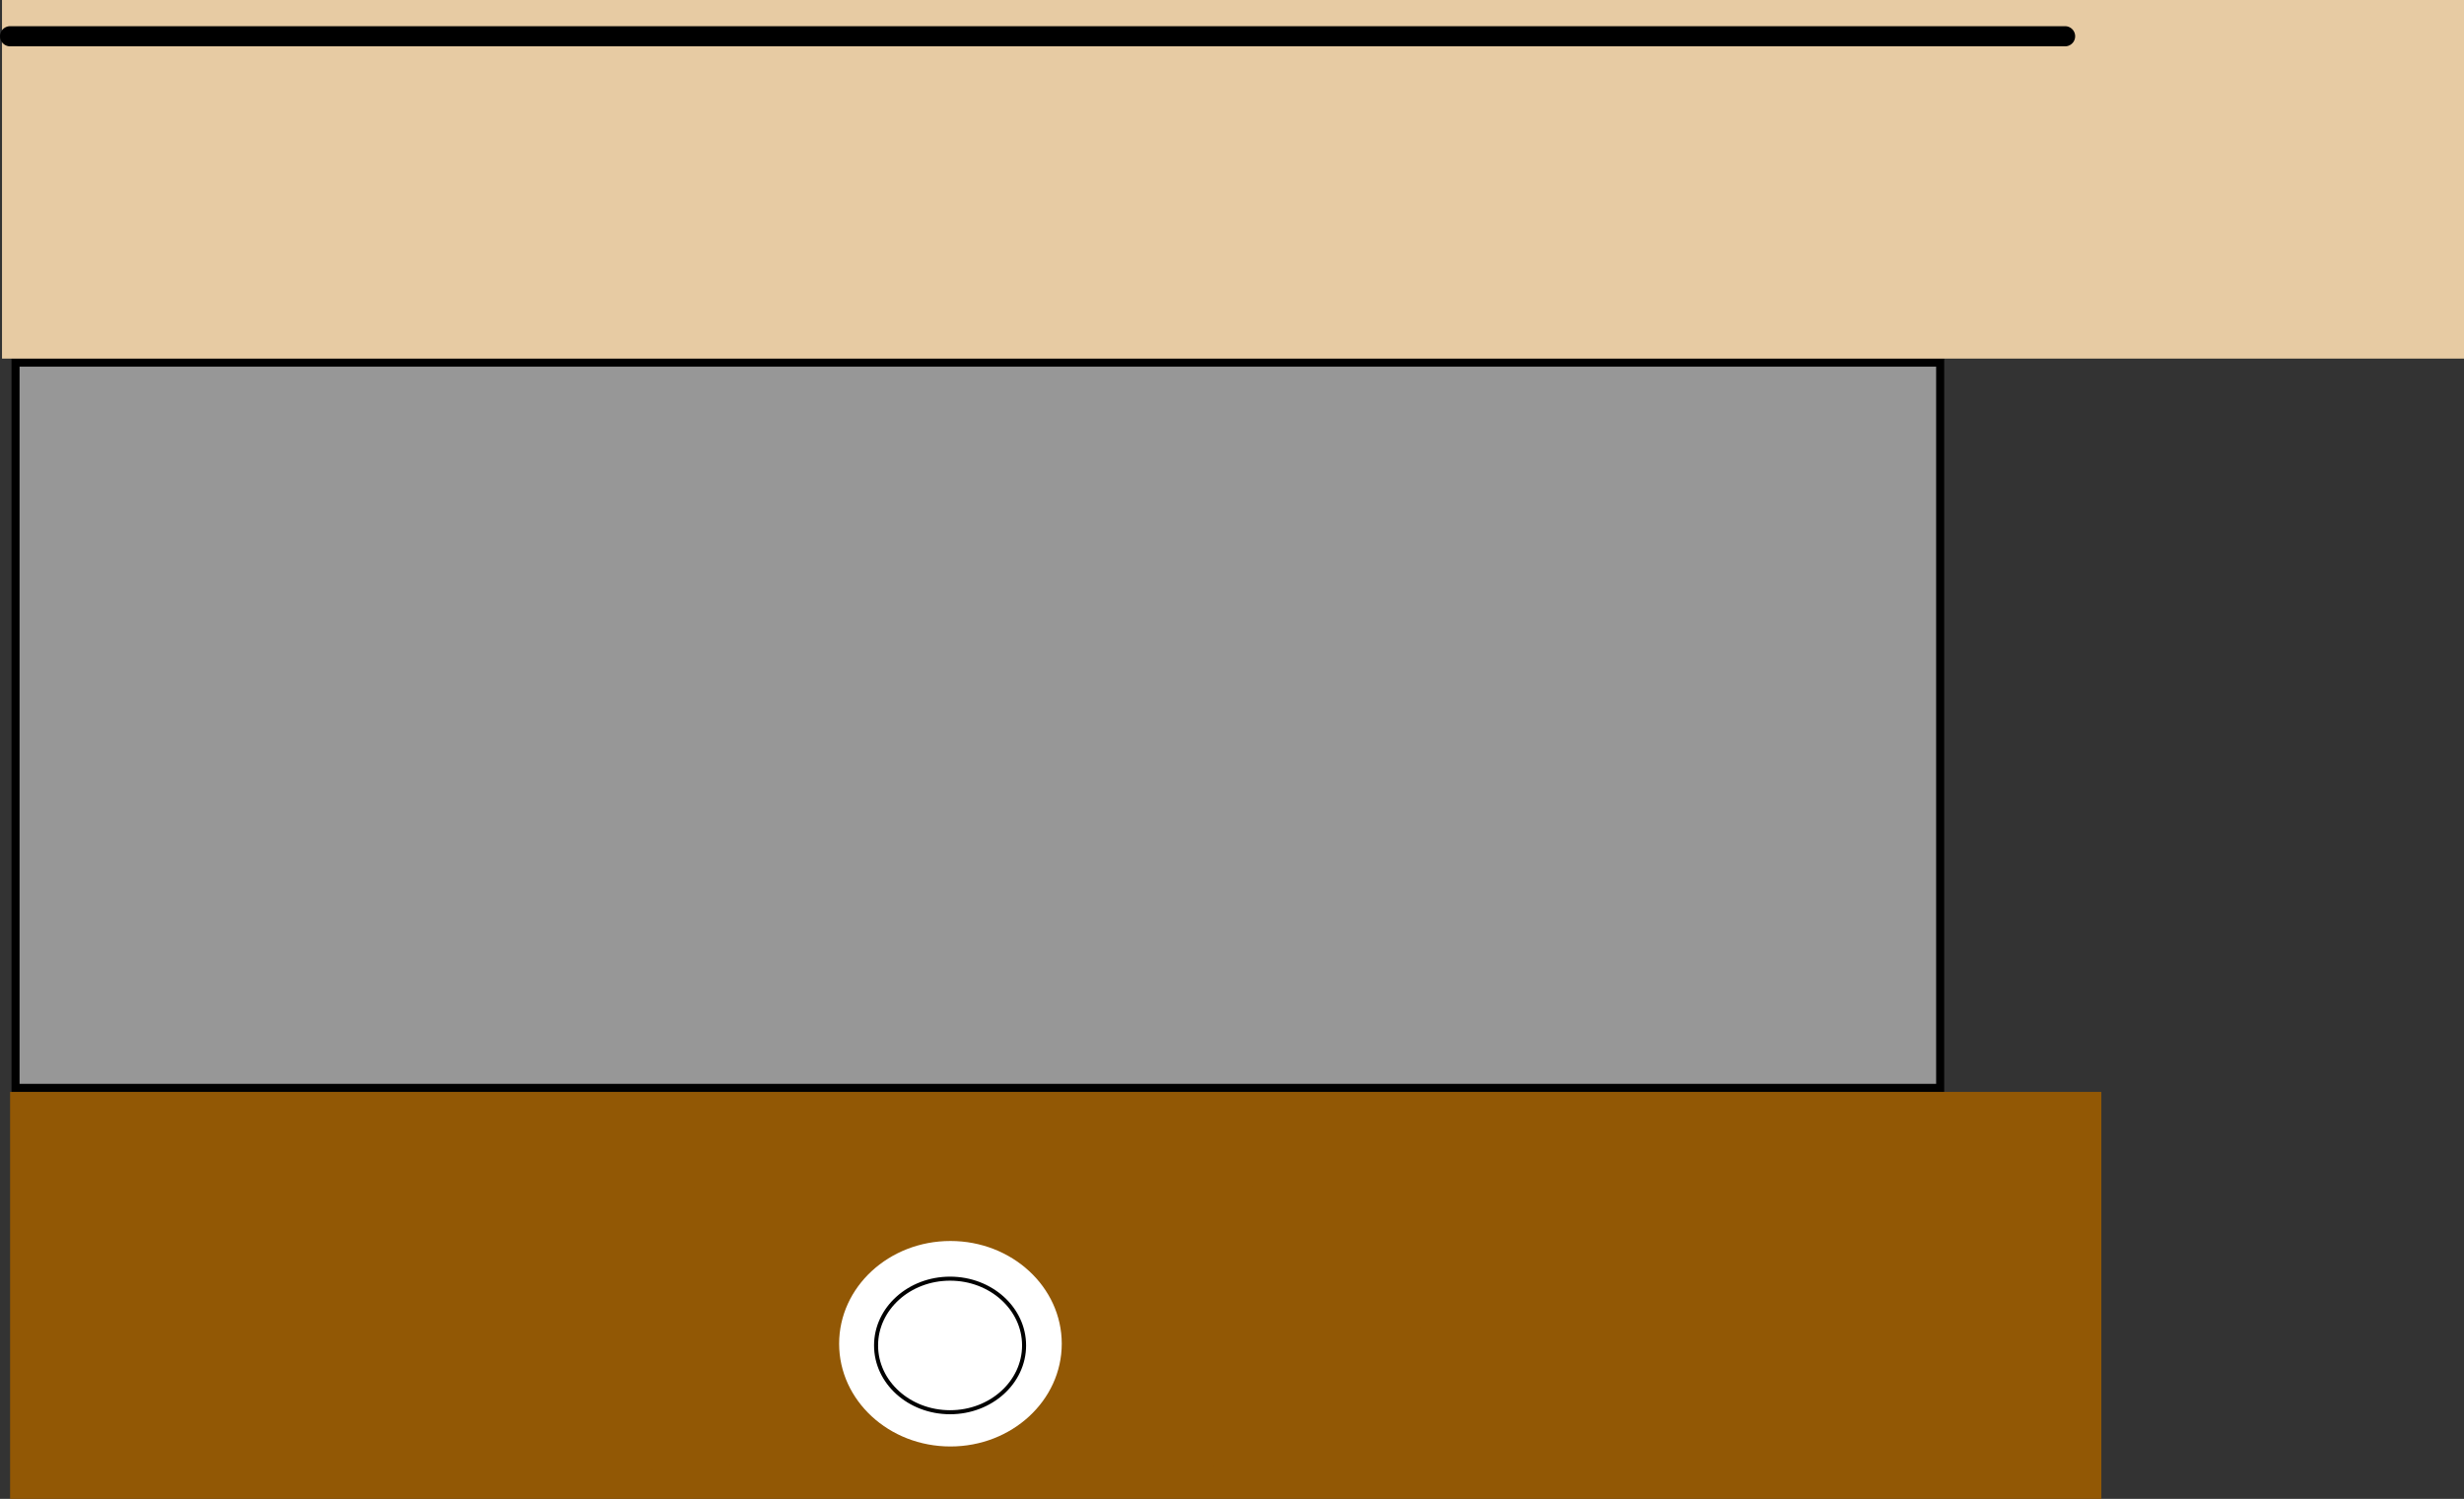 <svg version="1.1" xmlns="http://www.w3.org/2000/svg" xmlns:xlink="http://www.w3.org/1999/xlink" width="611.5" height="372"><rect width="100%" height="100%" fill="#333333" stroke="none"/><g transform="translate(2.5,3)"><g data-paper-data="{&quot;isPaintingLayer&quot;:true}" fill="none" fill-rule="nonzero" stroke="none" stroke-width="none" stroke-linecap="none" stroke-linejoin="miter" stroke-miterlimit="10" stroke-dasharray="" stroke-dashoffset="0" font-family="none" font-weight="none" font-size="none" text-anchor="none" style="mix-blend-mode: normal"><path d="M1.354,267v-180h477.646v180z" data-paper-data="{&quot;origPos&quot;:null}" fill="#979797" stroke="#000000" stroke-width="2" stroke-linecap="butt"/><path d="M0,369v-101h519v101z" fill="#925805" stroke="none" stroke-width="0" stroke-linecap="butt"/><path d="M-2,86v-89h611v89z" fill="#e7cba3" stroke="none" stroke-width="0" stroke-linecap="butt"/><path d="M0,6h510" data-paper-data="{&quot;origPos&quot;:null}" fill="none" stroke="#000000" stroke-width="5" stroke-linecap="round"/><path d="M261,330.5c0,14.083 -12.368,25.5 -27.625,25.5c-15.257,0 -27.625,-11.417 -27.625,-25.5c0,-14.083 12.368,-25.5 27.625,-25.5c15.257,0 27.625,11.417 27.625,25.5z" data-paper-data="{&quot;origPos&quot;:null}" fill="#ffffff" stroke="none" stroke-width="0" stroke-linecap="butt"/><path d="M251.65,330.925c0,9.154 -8.223,16.575 -18.367,16.575c-10.144,0 -18.367,-7.421 -18.367,-16.575c0,-9.154 8.223,-16.575 18.367,-16.575c10.144,0 18.367,7.421 18.367,16.575z" data-paper-data="{&quot;origPos&quot;:null}" fill="none" stroke="#000000" stroke-width="1" stroke-linecap="butt"/><path d="M324,330.5c0,14.083 -12.368,25.5 -27.625,25.5c-15.257,0 -27.625,-11.417 -27.625,-25.5c0,-14.083 12.368,-25.5 27.625,-25.5c15.257,0 27.625,11.417 27.625,25.5z" data-paper-data="{&quot;origPos&quot;:null}" fill="#ffffff" stroke="none" stroke-width="0" stroke-linecap="butt"/><path d="M314.65,330.925c0,9.154 -8.223,16.575 -18.367,16.575c-10.144,0 -18.367,-7.421 -18.367,-16.575c0,-9.154 8.223,-16.575 18.367,-16.575c10.144,0 18.367,7.421 18.367,16.575z" data-paper-data="{&quot;origPos&quot;:null}" fill="none" stroke="#000000" stroke-width="1" stroke-linecap="butt"/><path d="M199,330.5c0,14.083 -12.368,25.5 -27.625,25.5c-15.257,0 -27.625,-11.417 -27.625,-25.5c0,-14.083 12.368,-25.5 27.625,-25.5c15.257,0 27.625,11.417 27.625,25.5z" data-paper-data="{&quot;origPos&quot;:null}" fill="#ffffff" stroke="none" stroke-width="0" stroke-linecap="butt"/><path d="M189.65,330.925c0,9.154 -8.223,16.575 -18.367,16.575c-10.144,0 -18.367,-7.421 -18.367,-16.575c0,-9.154 8.223,-16.575 18.367,-16.575c10.144,0 18.367,7.421 18.367,16.575z" data-paper-data="{&quot;origPos&quot;:null}" fill="none" stroke="#000000" stroke-width="1" stroke-linecap="butt"/><path d="M329.708,344.273c-0.547,0.284 -1.098,0.559 -1.653,0.827c-2.406,2.065 -5.044,3.835 -8.141,4.727c-0.927,0.267 -1.877,0.442 -2.834,0.583c-0.23,0.217 -0.526,0.475 -0.892,0.778c-2.608,2.162 -4.77,3.362 -7.92,4.614c-1.321,0.525 -2.132,0.679 -3.229,0.773c-0.32,0.227 -0.656,0.452 -0.851,0.614c-0.904,0.75 -1.878,1.411 -2.834,2.093c-3.553,2.536 -7.65,3.166 -11.854,3.47c-2,0 -4,0 -6,0c-0.5,0 -1.241,0.428 -1.5,0c-2.195,-3.621 -4.3,-7.338 -5.99,-11.223c-7.713,2.034 -10.311,-5.76 -10.311,-5.76c-1.35,-4.05 -1.449,-8.031 -1.449,-12.267c0,-1.274 -0.415,-4.182 0,-5.5c0.527,-1.676 1.167,-3.317 1.855,-4.936c0.03,-0.36 0.106,-0.821 0.145,-1.064c0.237,-1.438 0.594,-2.854 0.949,-4.267c0.019,-0.076 0.041,-0.152 0.065,-0.226c-0.005,-0.002 -0.009,-0.004 -0.014,-0.007c-0.444,-0.23 -0.15,-1.023 0,-1.5c0.572,-1.819 1.276,-3.595 2.03,-5.347c0.454,-6.358 5.921,-12.498 11.806,-14.479c2.34,-0.788 4.848,-0.993 7.197,-1.754c0.695,-0.225 1.091,-1.083 1.803,-1.246c2.105,-0.481 4.265,-0.701 6.413,-0.924c2.705,-0.28 5.843,0.581 8.5,0c0.01,-0.002 0.018,-0.004 0.025,-0.005c-0.223,0.045 -1.427,0.272 -1.292,-0.045c0.205,-0.485 0.98,-0.414 1.5,-0.5c6.212,-1.022 9.104,-0.318 15.121,2.021c0.597,0.398 1.222,0.735 1.865,1.031c1.888,-0.28 3.811,-0.45 5.781,-0.501c1.333,-0.034 2.745,-0.451 4,0c3.049,1.096 5.734,3.019 8.602,4.528c3.407,2.839 5.59,6.981 7.523,10.972c0.782,1.616 1.592,3.252 2,5c0.702,3.009 1.444,6.27 0.626,9.25c-0.919,3.345 -1.741,7.103 -4.247,9.502c-5.062,4.845 -10.626,8.378 -16.795,10.771z" fill="#925805" stroke="none" stroke-width="0.5" stroke-linecap="butt"/><path d="M203.75,334c0,2.533 -1.076,4.814 -2.796,6.412c0.92,2.136 2.458,7.545 -3.452,11.091c-3.659,2.195 -6.604,1.536 -8.662,0.284c-0.151,0.342 -0.398,0.76 -0.539,0.98c-1.476,2.304 -3.179,4.486 -5.114,6.42l0.968,-4.016c0,0 -2.207,5.674 -7.672,5.716l-0.32,2.263c0,0 -3.151,8.163 -11.314,5.012c-4.85,-1.872 -5.706,-5.513 -5.602,-8.16c-1.462,1.097 -3.279,1.747 -5.247,1.747c-2.108,0 -4.042,-0.745 -5.552,-1.987c-3.136,-0.272 -5.448,-2.229 -9.728,-5.41c-0.482,-0.358 -0.915,-0.905 -1,-1.5c-0.432,-3.014 -0.515,-6.075 -0.521,-9.121c-0.003,-1.403 0.666,-2.72 1.655,-3.92c-0.887,-0.897 -1.682,-1.775 -2.354,-2.563c-0.541,-0.634 -1.337,-1.183 -1.5,-2c-0.72,-3.603 -2.775,-8.302 -0.301,-11.017c1.977,-2.169 4.142,-4.169 6.388,-6.059c1.273,-1.071 2.869,-1.612 4.506,-2.071c0.64,-0.671 1.309,-1.303 2.004,-1.905c0.39,-1.313 0.846,-2.609 1.376,-3.882l-0.254,-0.169l1.925,-2.887c1.337,-2.071 3.525,-3.54 6.069,-3.915l-0.994,-1.49c0,0 -4.803,-7.521 2.573,-12.229c7.376,-4.708 11.988,2.522 11.988,2.522l1,1.5c0.373,0.559 0.75,1.113 1.133,1.664c0.787,-4.024 4.332,-7.061 8.587,-7.061c3.875,0 7.162,2.519 8.312,6.009c4.444,-0.497 6.847,1.925 8.083,4.06l1.885,2.828l-0.642,0.428l0.942,4.709l-0.218,0.044c0.673,6.085 0.356,12.004 -0.598,18.122c0.614,0.747 1.106,1.597 1.447,2.521c2.147,1.594 3.539,4.15 3.539,7.03z" fill="#925805" stroke="none" stroke-width="0.5" stroke-linecap="butt"/></g></g></svg>